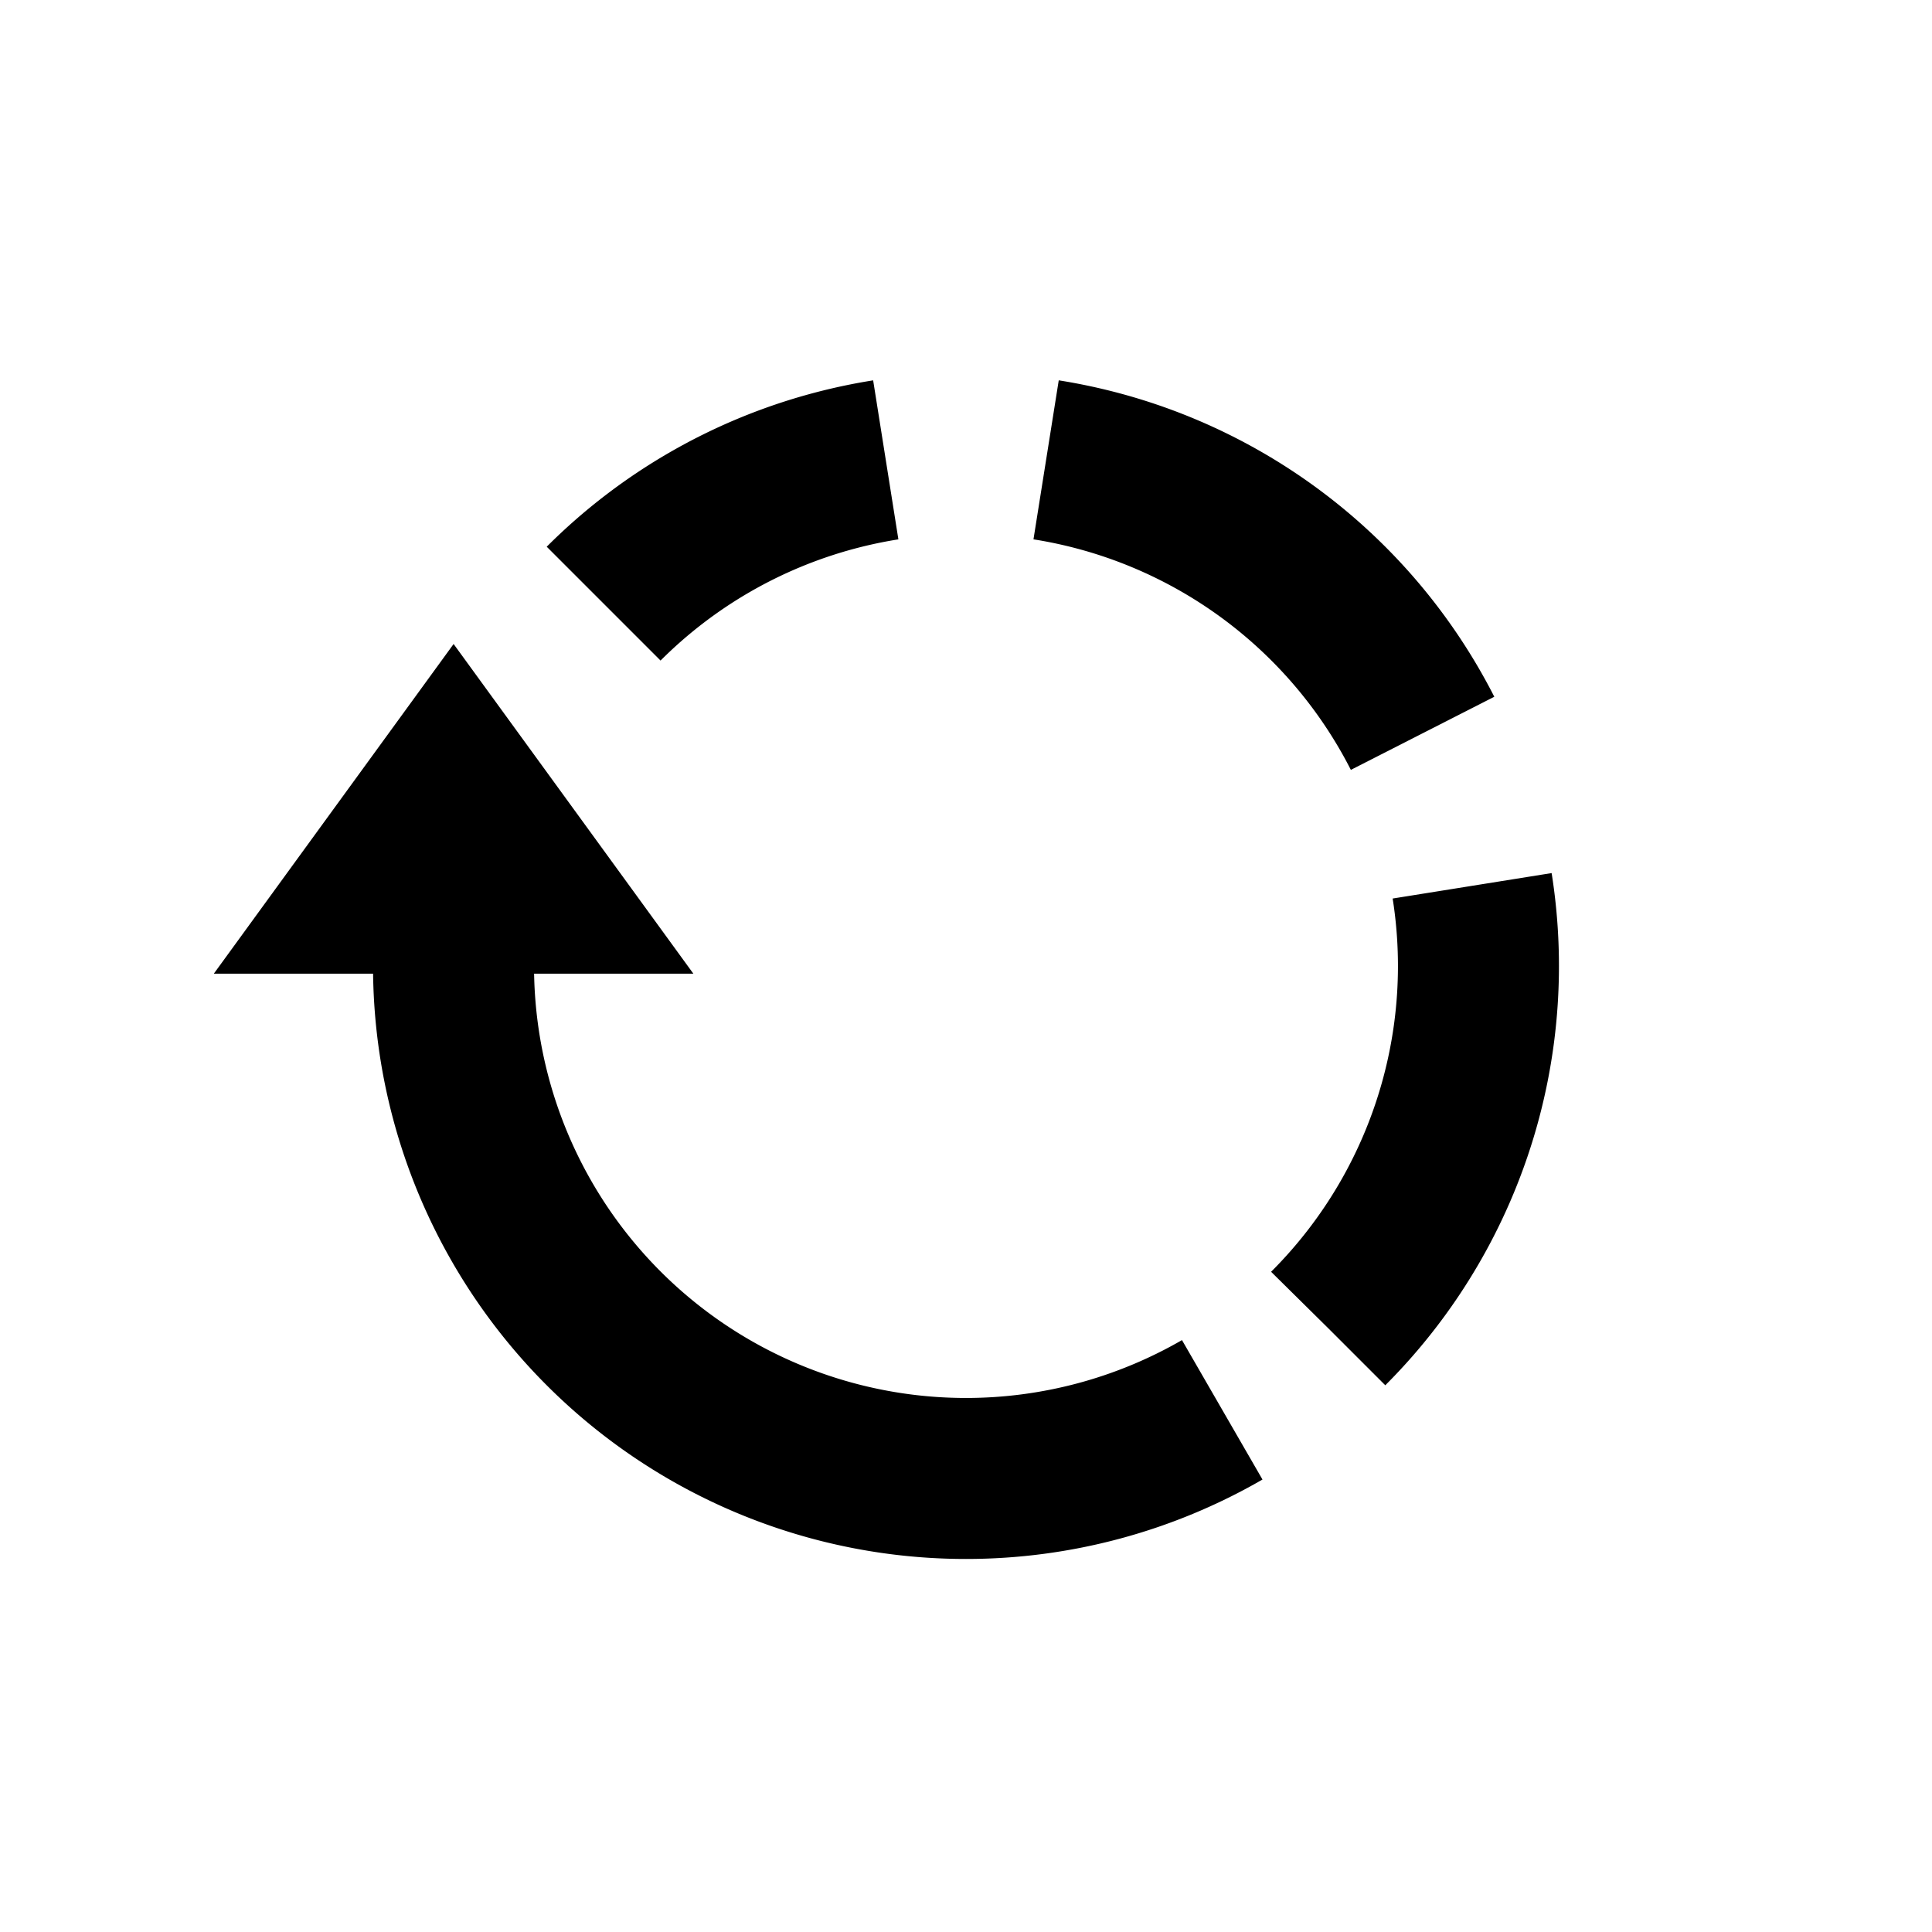 <?xml version="1.0" encoding="UTF-8" standalone="no"?>
<!-- Created with Inkscape (http://www.inkscape.org/) -->

<svg
   xmlns:dc="http://purl.org/dc/elements/1.1/"
   xmlns:cc="http://creativecommons.org/ns#"
   xmlns:rdf="http://www.w3.org/1999/02/22-rdf-syntax-ns#"
   xmlns:svg="http://www.w3.org/2000/svg"
   xmlns="http://www.w3.org/2000/svg"
   xmlns:sodipodi="http://sodipodi.sourceforge.net/DTD/sodipodi-0.dtd"
   xmlns:inkscape="http://www.inkscape.org/namespaces/inkscape"
   width="33.867mm"
   height="33.867mm"
   viewBox="0 0 120 120"
   id="svg6347"
   version="1.1"
   inkscape:version="0.91 r13725"
   sodipodi:docname="cl.svg">
  <defs
     id="defs6349" />
  <sodipodi:namedview
     id="base"
     pagecolor="#ffffff"
     bordercolor="#666666"
     borderopacity="1.0"
     inkscape:pageopacity="0.0"
     inkscape:pageshadow="2"
     inkscape:zoom="0.98994949"
     inkscape:cx="187.94099"
     inkscape:cy="-62.697511"
     inkscape:document-units="px"
     inkscape:current-layer="layer1"
     showgrid="false"
     inkscape:snap-bbox="true"
     inkscape:snap-page="true"
     inkscape:snap-text-baseline="true"
     inkscape:snap-center="true"
     inkscape:snap-object-midpoints="true"
     inkscape:snap-smooth-nodes="true"
     inkscape:snap-midpoints="true"
     inkscape:object-nodes="true"
     inkscape:snap-intersection-paths="true"
     inkscape:object-paths="true"
     fit-margin-top="0"
     fit-margin-left="0"
     fit-margin-right="0"
     fit-margin-bottom="0"
     inkscape:window-width="1366"
     inkscape:window-height="741"
     inkscape:window-x="0"
     inkscape:window-y="27"
     inkscape:window-maximized="1">
    <inkscape:grid
       type="xygrid"
       id="grid6389"
       originx="-100"
       originy="-740" />
  </sodipodi:namedview>
  <g
     inkscape:label="Tavolo 1"
     inkscape:groupmode="layer"
     id="layer1"
     transform="translate(-100,-192.362)">
    <g
       id="g6308"
       inkscape:transform-center-x="4.9977"
       inkscape:transform-center-y="-3.3157988"
       transform="matrix(1,0,0,-1,-4111.184,1425.753)">
      <path
         sodipodi:open="true"
         style="color:#000000;clip-rule:nonzero;display:inline;overflow:visible;visibility:visible;opacity:1;color-interpolation:sRGB;color-interpolation-filters:linearRGB;fill:none;fill-opacity:1;fill-rule:nonzero;stroke:#000000;stroke-width:10;stroke-linecap:butt;stroke-linejoin:round;stroke-miterlimit:4;stroke-dasharray:none;stroke-dashoffset:0;stroke-opacity:1;marker:none;color-rendering:auto;image-rendering:auto;shape-rendering:auto;text-rendering:auto;enable-background:accumulate"
         id="path6310"
         sodipodi:type="arc"
         sodipodi:cx="4271.1841"
         sodipodi:cy="1173.3909"
         sodipodi:rx="31.830019"
         sodipodi:ry="31.830019"
         sodipodi:start="3.1415927"
         sodipodi:end="5.2359878"
         d="m 4239.354,1173.391 a 31.83,31.83 0 0 1 15.915,-27.566 31.83,31.83 0 0 1 31.83,0" />
      <path
         style="fill:#000000;fill-opacity:1;fill-rule:evenodd;stroke:none;stroke-width:1px;stroke-linecap:butt;stroke-linejoin:miter;stroke-opacity:1"
         d="m 4224.464,1172.913 29.787,0 -14.893,20.478 z"
         id="path6312"
         inkscape:connector-curvature="0" />
      <path
         d="m 4293.691,1150.884 a 31.83,31.83 0 0 1 8.238,30.745 31.83,31.83 0 0 1 -22.507,22.507 31.83,31.83 0 0 1 -30.745,-8.238"
         sodipodi:end="2.3561945"
         sodipodi:start="5.4977871"
         sodipodi:ry="31.830019"
         sodipodi:rx="31.830019"
         sodipodi:cy="1173.3909"
         sodipodi:cx="4271.1841"
         sodipodi:type="arc"
         id="path6314"
         style="color:#000000;clip-rule:nonzero;display:inline;overflow:visible;visibility:visible;opacity:1;color-interpolation:sRGB;color-interpolation-filters:linearRGB;fill:none;fill-opacity:1;fill-rule:nonzero;stroke:#000000;stroke-width:10;stroke-linecap:butt;stroke-linejoin:round;stroke-miterlimit:4;stroke-dasharray:30, 10;stroke-dashoffset:0;stroke-opacity:1;marker:none;color-rendering:auto;image-rendering:auto;shape-rendering:auto;text-rendering:auto;enable-background:accumulate"
         sodipodi:open="true" />
    </g>
  </g>
</svg>
